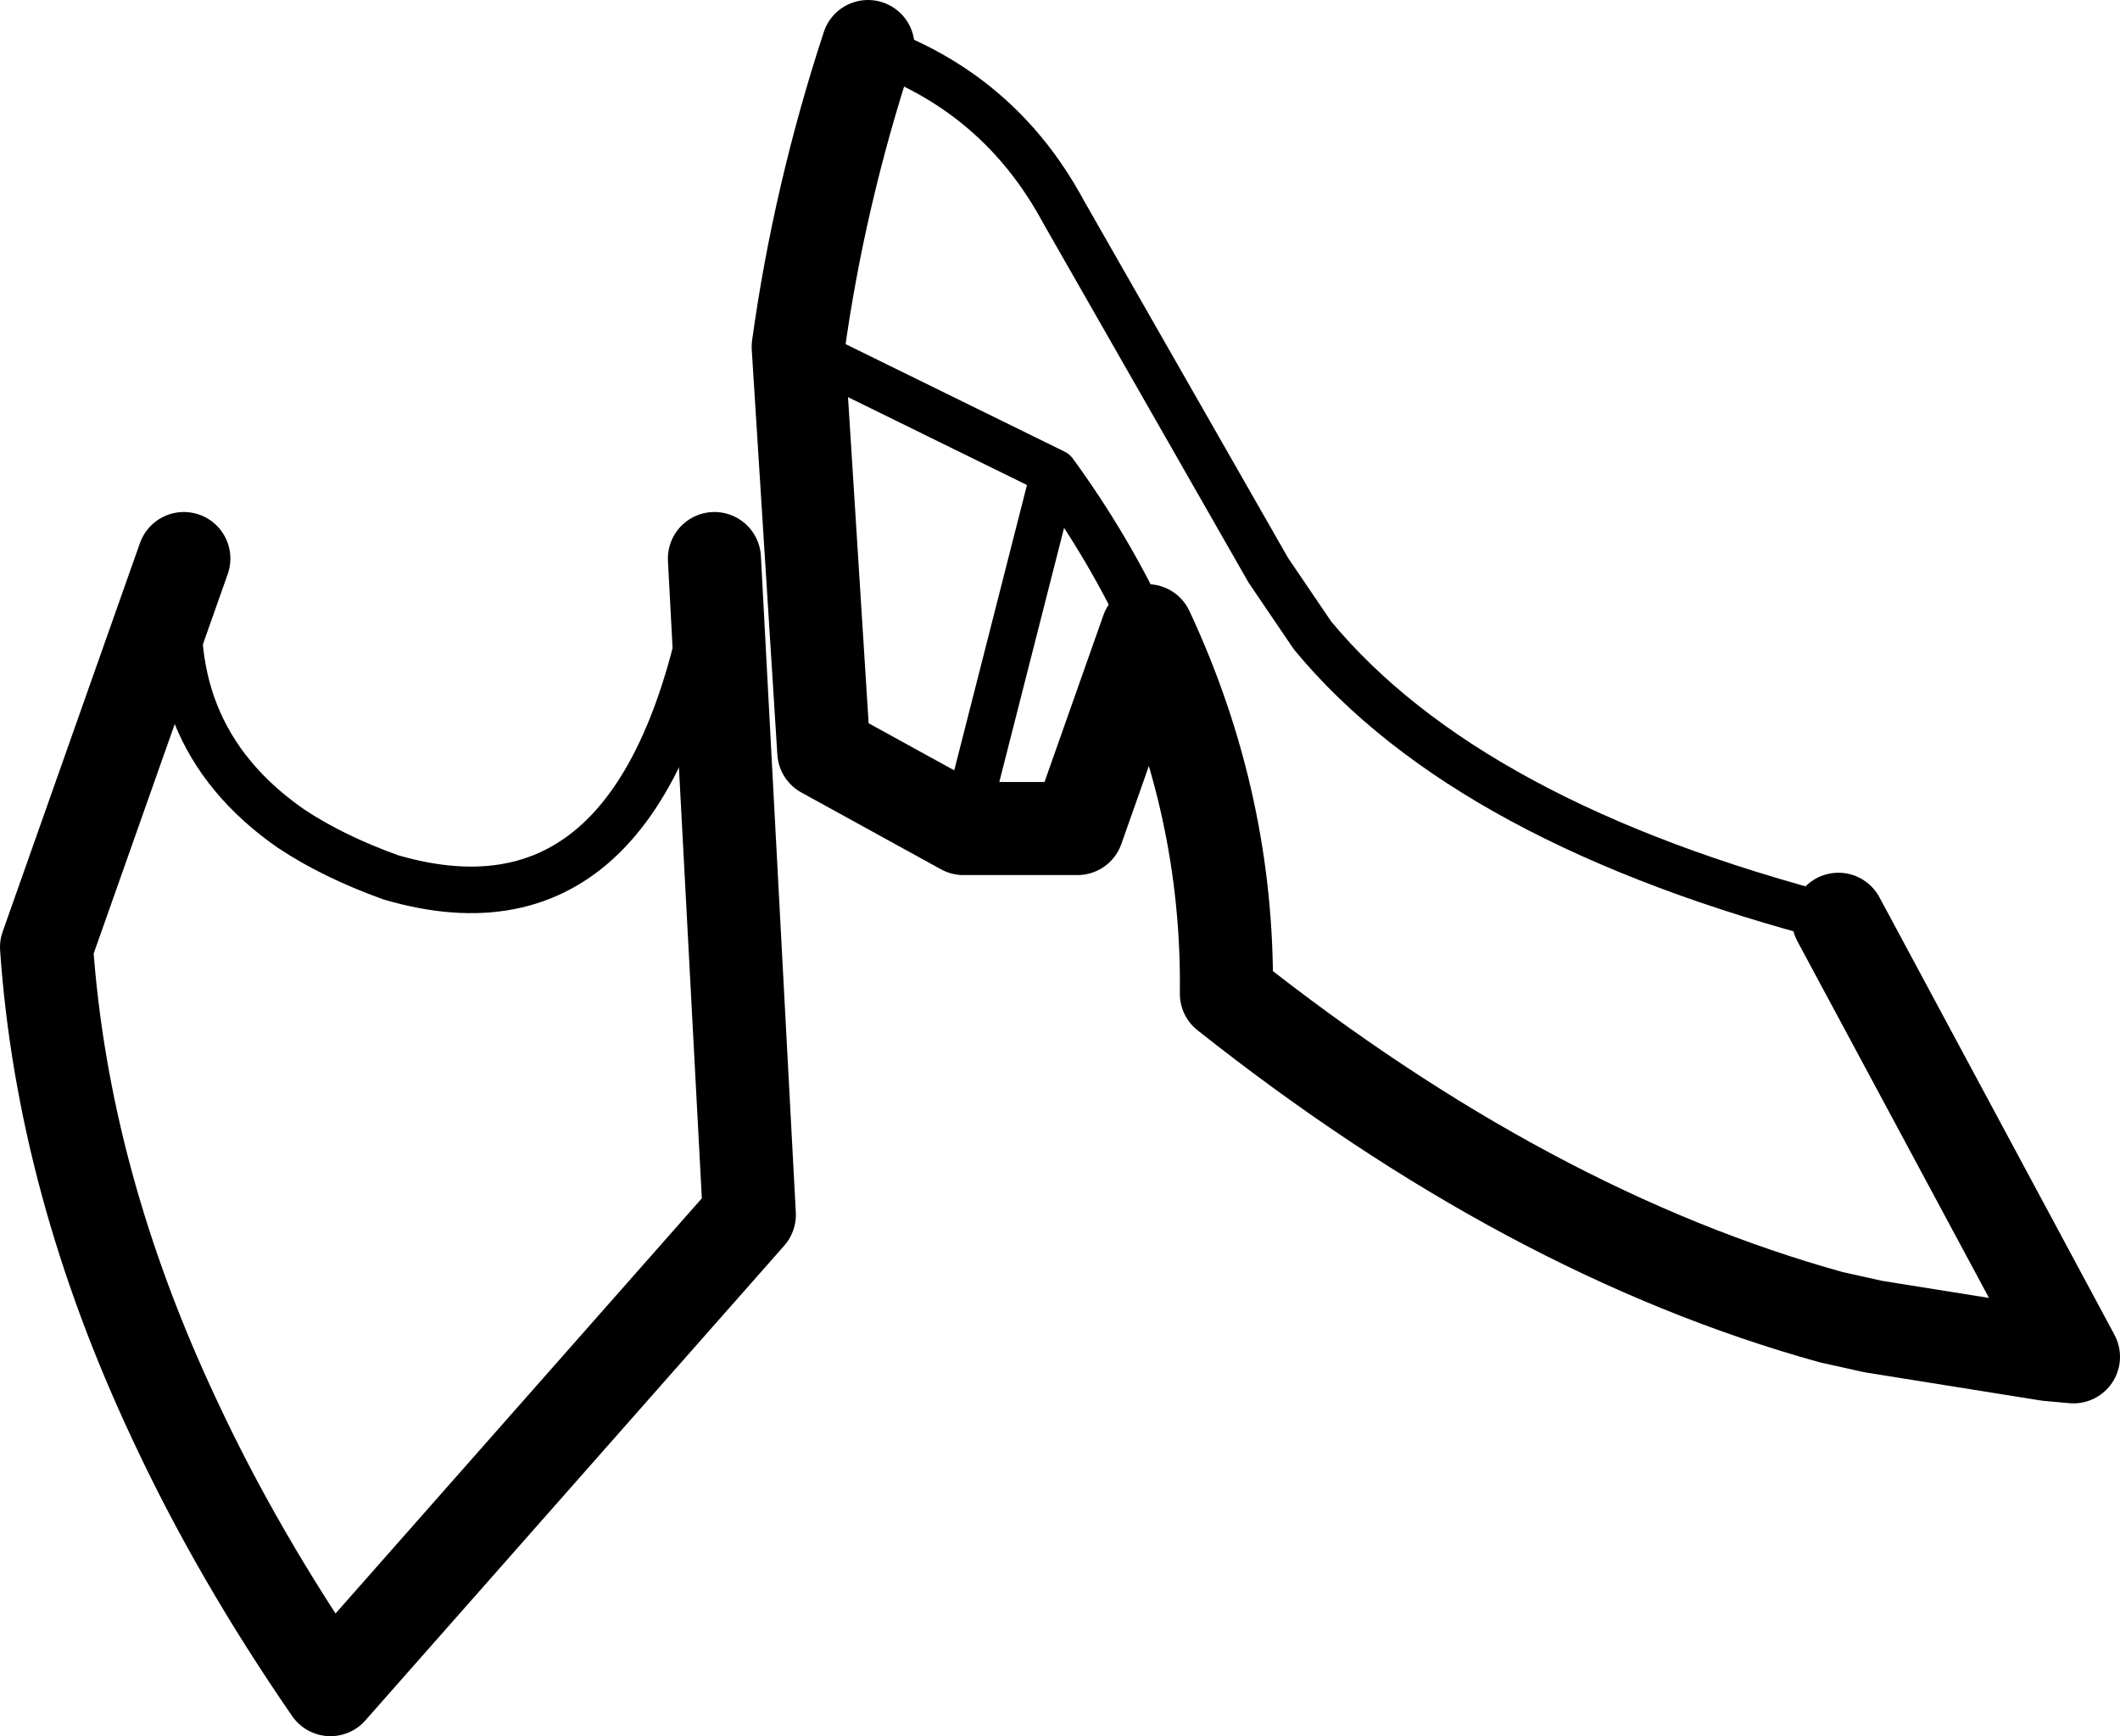 <?xml version="1.0" encoding="UTF-8" standalone="no"?>
<svg xmlns:xlink="http://www.w3.org/1999/xlink" height="37.3px" width="45.55px" xmlns="http://www.w3.org/2000/svg">
  <g transform="matrix(1.0, 0.0, 0.0, 1.0, -178.55, -427.35)">
    <path d="M197.2 428.35 Q200.0 429.3 201.4 431.9 L205.8 439.6 206.75 441.0 Q210.1 445.05 218.05 447.1 M182.5 439.35 Q181.85 443.1 184.8 445.15 185.7 445.75 186.95 446.2 192.6 447.85 193.9 439.35 M199.25 445.15 L201.2 437.5 195.7 434.8 M203.2 440.9 Q202.4 439.15 201.2 437.5" fill="none" stroke="#000000" stroke-linecap="round" stroke-linejoin="round" stroke-width="1.0"/>
    <path d="M218.05 447.1 L223.1 456.5 222.55 456.45 218.8 455.85 217.9 455.65 Q211.4 453.85 204.9 448.7 204.95 444.65 203.2 440.9 L201.7 445.15 199.25 445.15 196.25 443.5 195.7 434.8 Q196.15 431.55 197.2 428.35 M193.9 439.35 L194.65 453.45 185.65 463.65 Q183.65 460.75 182.3 457.85 179.9 452.75 179.55 447.7 L182.5 439.35" fill="none" stroke="#000000" stroke-linecap="round" stroke-linejoin="round" stroke-width="2.0"/>
  </g>
</svg>
